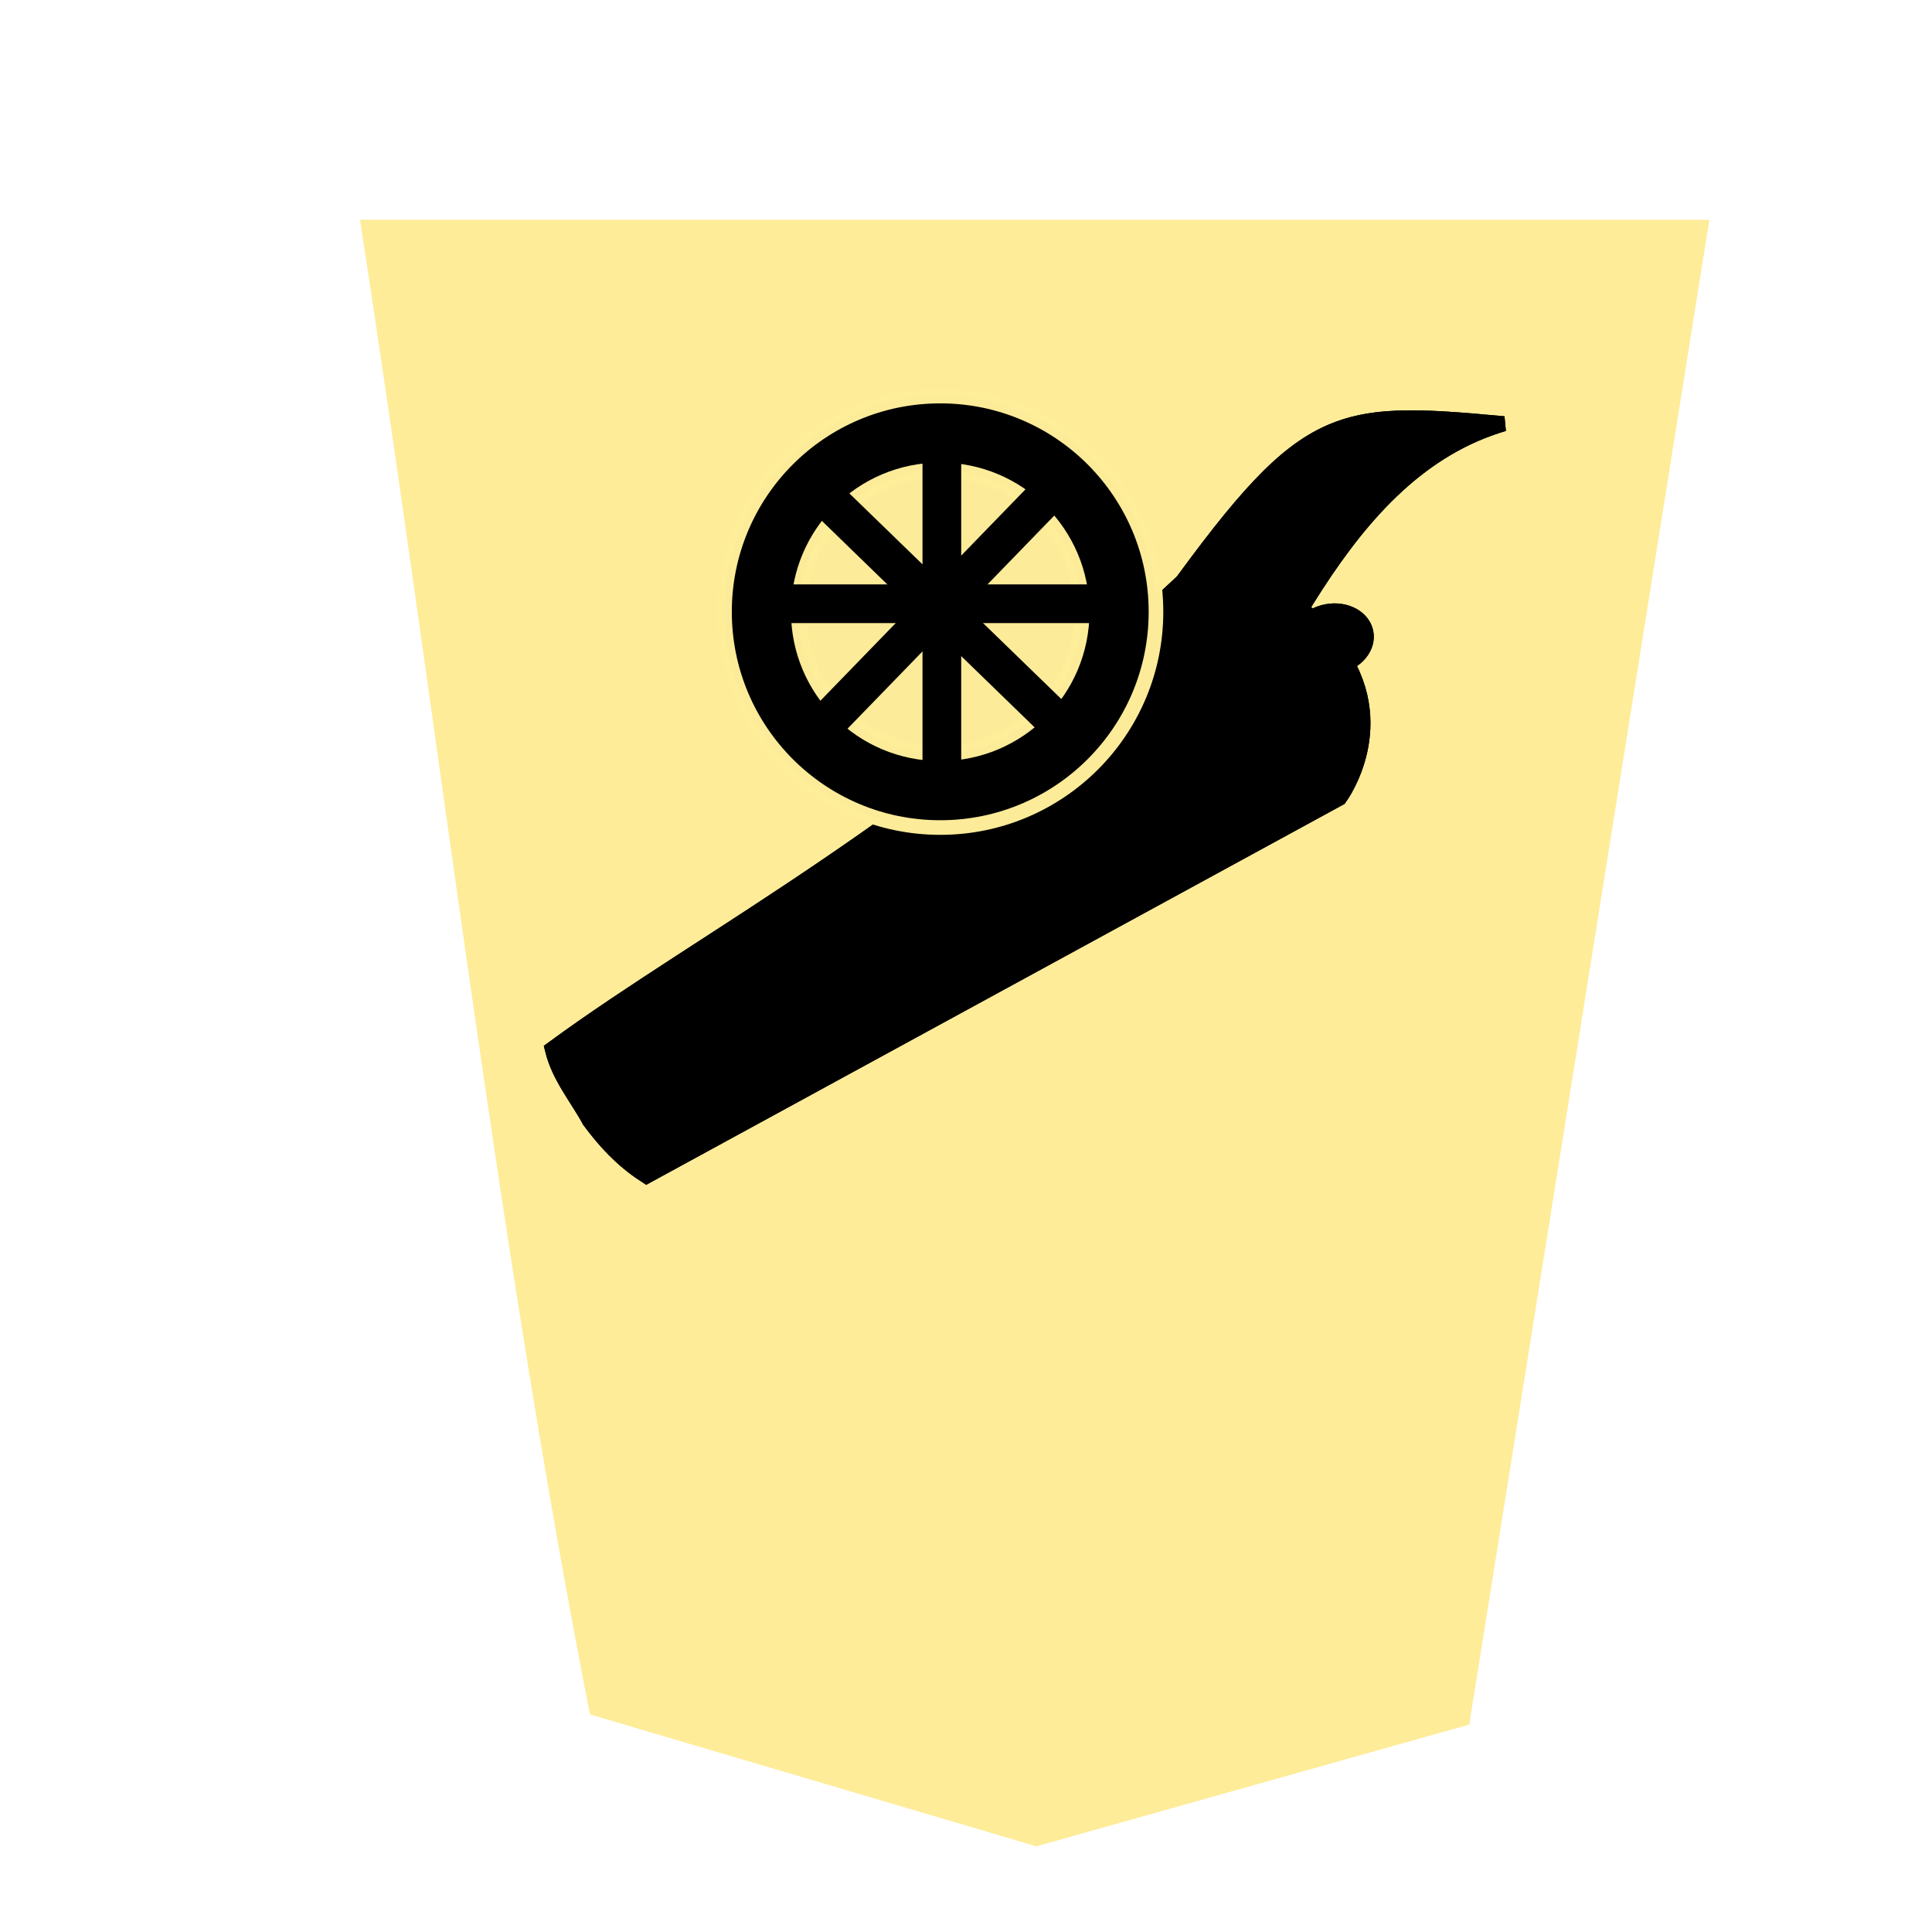 <?xml version="1.0" encoding="utf-8"?>
<!-- Generator: Adobe Illustrator 24.0.2, SVG Export Plug-In . SVG Version: 6.00 Build 0)  -->
<svg version="1.1" xmlns="http://www.w3.org/2000/svg" xmlns:xlink="http://www.w3.org/1999/xlink" x="0px" y="0px"
	 viewBox="0 0 60 60" style="enable-background:new 0 0 60 60;" xml:space="preserve">
<style type="text/css">
	.st0{filter:url(#a);}
	.st1{fill:#FEEC99;}
	.st2{fill-opacity:0.992;stroke:#000000;stroke-width:3.003;stroke-miterlimit:10;stroke-opacity:0.992;}
	.st3{fill-opacity:0.992;stroke:#000000;stroke-width:3.403;stroke-miterlimit:10;stroke-opacity:0.992;}
	.st4{fill-opacity:0.992;stroke:#000000;stroke-width:0.466;stroke-linecap:square;stroke-opacity:0.992;}
	.st5{stroke:#FEEC99;stroke-width:0.454;stroke-linecap:square;stroke-linejoin:bevel;stroke-opacity:0.992;}
	.st6{fill:#FEEC99;fill-opacity:0.992;stroke:#FEEC99;stroke-width:0.469;stroke-linecap:square;stroke-opacity:0.992;}
	.st7{stroke:#000000;stroke-width:0.502;stroke-linecap:square;}
</style>
<filter  id="a">
	<feGaussianBlur  in="SourceAlpha" result="blur" stdDeviation="2"></feGaussianBlur>
	<feOffset  dx="2" dy="2" result="offsetBlur"></feOffset>
	<feBlend  in="SourceGraphic" in2="offsetBlur" mode="normal"></feBlend>
</filter>
<g id="Capa_2">
	<g transform="matrix(1.05 0 0 1.05 41.426 -1.78)" class="st0">
		<path class="st1" d="M-10.8,54.3L2,50.7L9.1,6.2h-39.9c2.3,14.9,4.1,30.5,6.8,44.2L-10.8,54.3z"/>
	</g>
	<g transform="matrix(1.05 0 0 1.05 41.426 -1.78)" class="st0">
		<path class="st1" d="M-10.8,54.3L2,50.7L9.1,6.2h-39.9c2.3,14.9,4.1,30.5,6.8,44.2L-10.8,54.3z"/>
	</g>
</g>
<g id="Capa_1">
	<g id="Capa_3">
		<g transform="translate(-51.198 -77.44)">
			<g transform="matrix(.222 -.042 .035 .186 -192.774 97.835)">
				<path class="st2" d="M1135.5,342.7l102.7-39.6c0,0,9.1-10.1,3.3-24.3l-0.1-0.4l-0.1-0.4c-5.5-14.2-18.6-13.9-18.6-13.9
					c-42,31.9-72.7,42.2-96.4,55.7c0.2,4.6,2.1,8.5,3.2,12.6C1131,336.1,1132.8,339.6,1135.5,342.7L1135.5,342.7z"/>
				
					<ellipse transform="matrix(-1 2.184072e-06 -2.184072e-06 -1 2483.052 554.792)" class="st3" cx="1241.5" cy="277.4" rx="4.1" ry="4.1"/>
			</g>
			<path class="st4" d="M77.9,101.6l-1.2-4l10.5-1.1c4.5-6.3,5.3-6.4,10.7-5.9c-5.1,1.5-7.1,7.8-10,12.2L77.9,101.6z"/>
		</g>
		<g transform="translate(-51.198 -77.44)">
			<g transform="matrix(.222 -.042 .035 .186 -192.774 97.835)">
				<path class="st2" d="M1135.5,342.7l102.7-39.6c0,0,9.1-10.1,3.3-24.3l-0.1-0.4l-0.1-0.4c-5.5-14.2-18.6-13.9-18.6-13.9
					c-42,31.9-72.7,42.2-96.4,55.7c0.2,4.6,2.1,8.5,3.2,12.6C1131,336.1,1132.8,339.6,1135.5,342.7L1135.5,342.7z"/>
				
					<ellipse transform="matrix(-1 2.184072e-06 -2.184072e-06 -1 2483.052 554.792)" class="st3" cx="1241.5" cy="277.4" rx="4.1" ry="4.1"/>
			</g>
			<path class="st4" d="M77.9,101.6l-1.2-4l10.5-1.1c4.5-6.3,5.3-6.4,10.7-5.9c-5.1,1.5-7.1,7.8-10,12.2L77.9,101.6z"/>
		</g>
		<g>
			<circle class="st5" cx="29.2" cy="19" r="6.7"/>
			<circle class="st6" cx="29.2" cy="19" r="4.4"/>
			<path class="st7" d="M32.4,22.5l0.5-0.5l-6.7-6.5l-0.6,0.4L32.4,22.5z"/>
			<path class="st7" d="M25.5,22.1l0.5,0.5l6.5-6.7L32,15.4L25.5,22.1z"/>
			<path class="st7" d="M33.9,19.1v-0.7h-9.4v0.7H33.9z"/>
			<path class="st7" d="M28.9,23.7h0.7v-9.4h-0.7V23.7z"/>
		</g>
	</g>
</g>
</svg>
